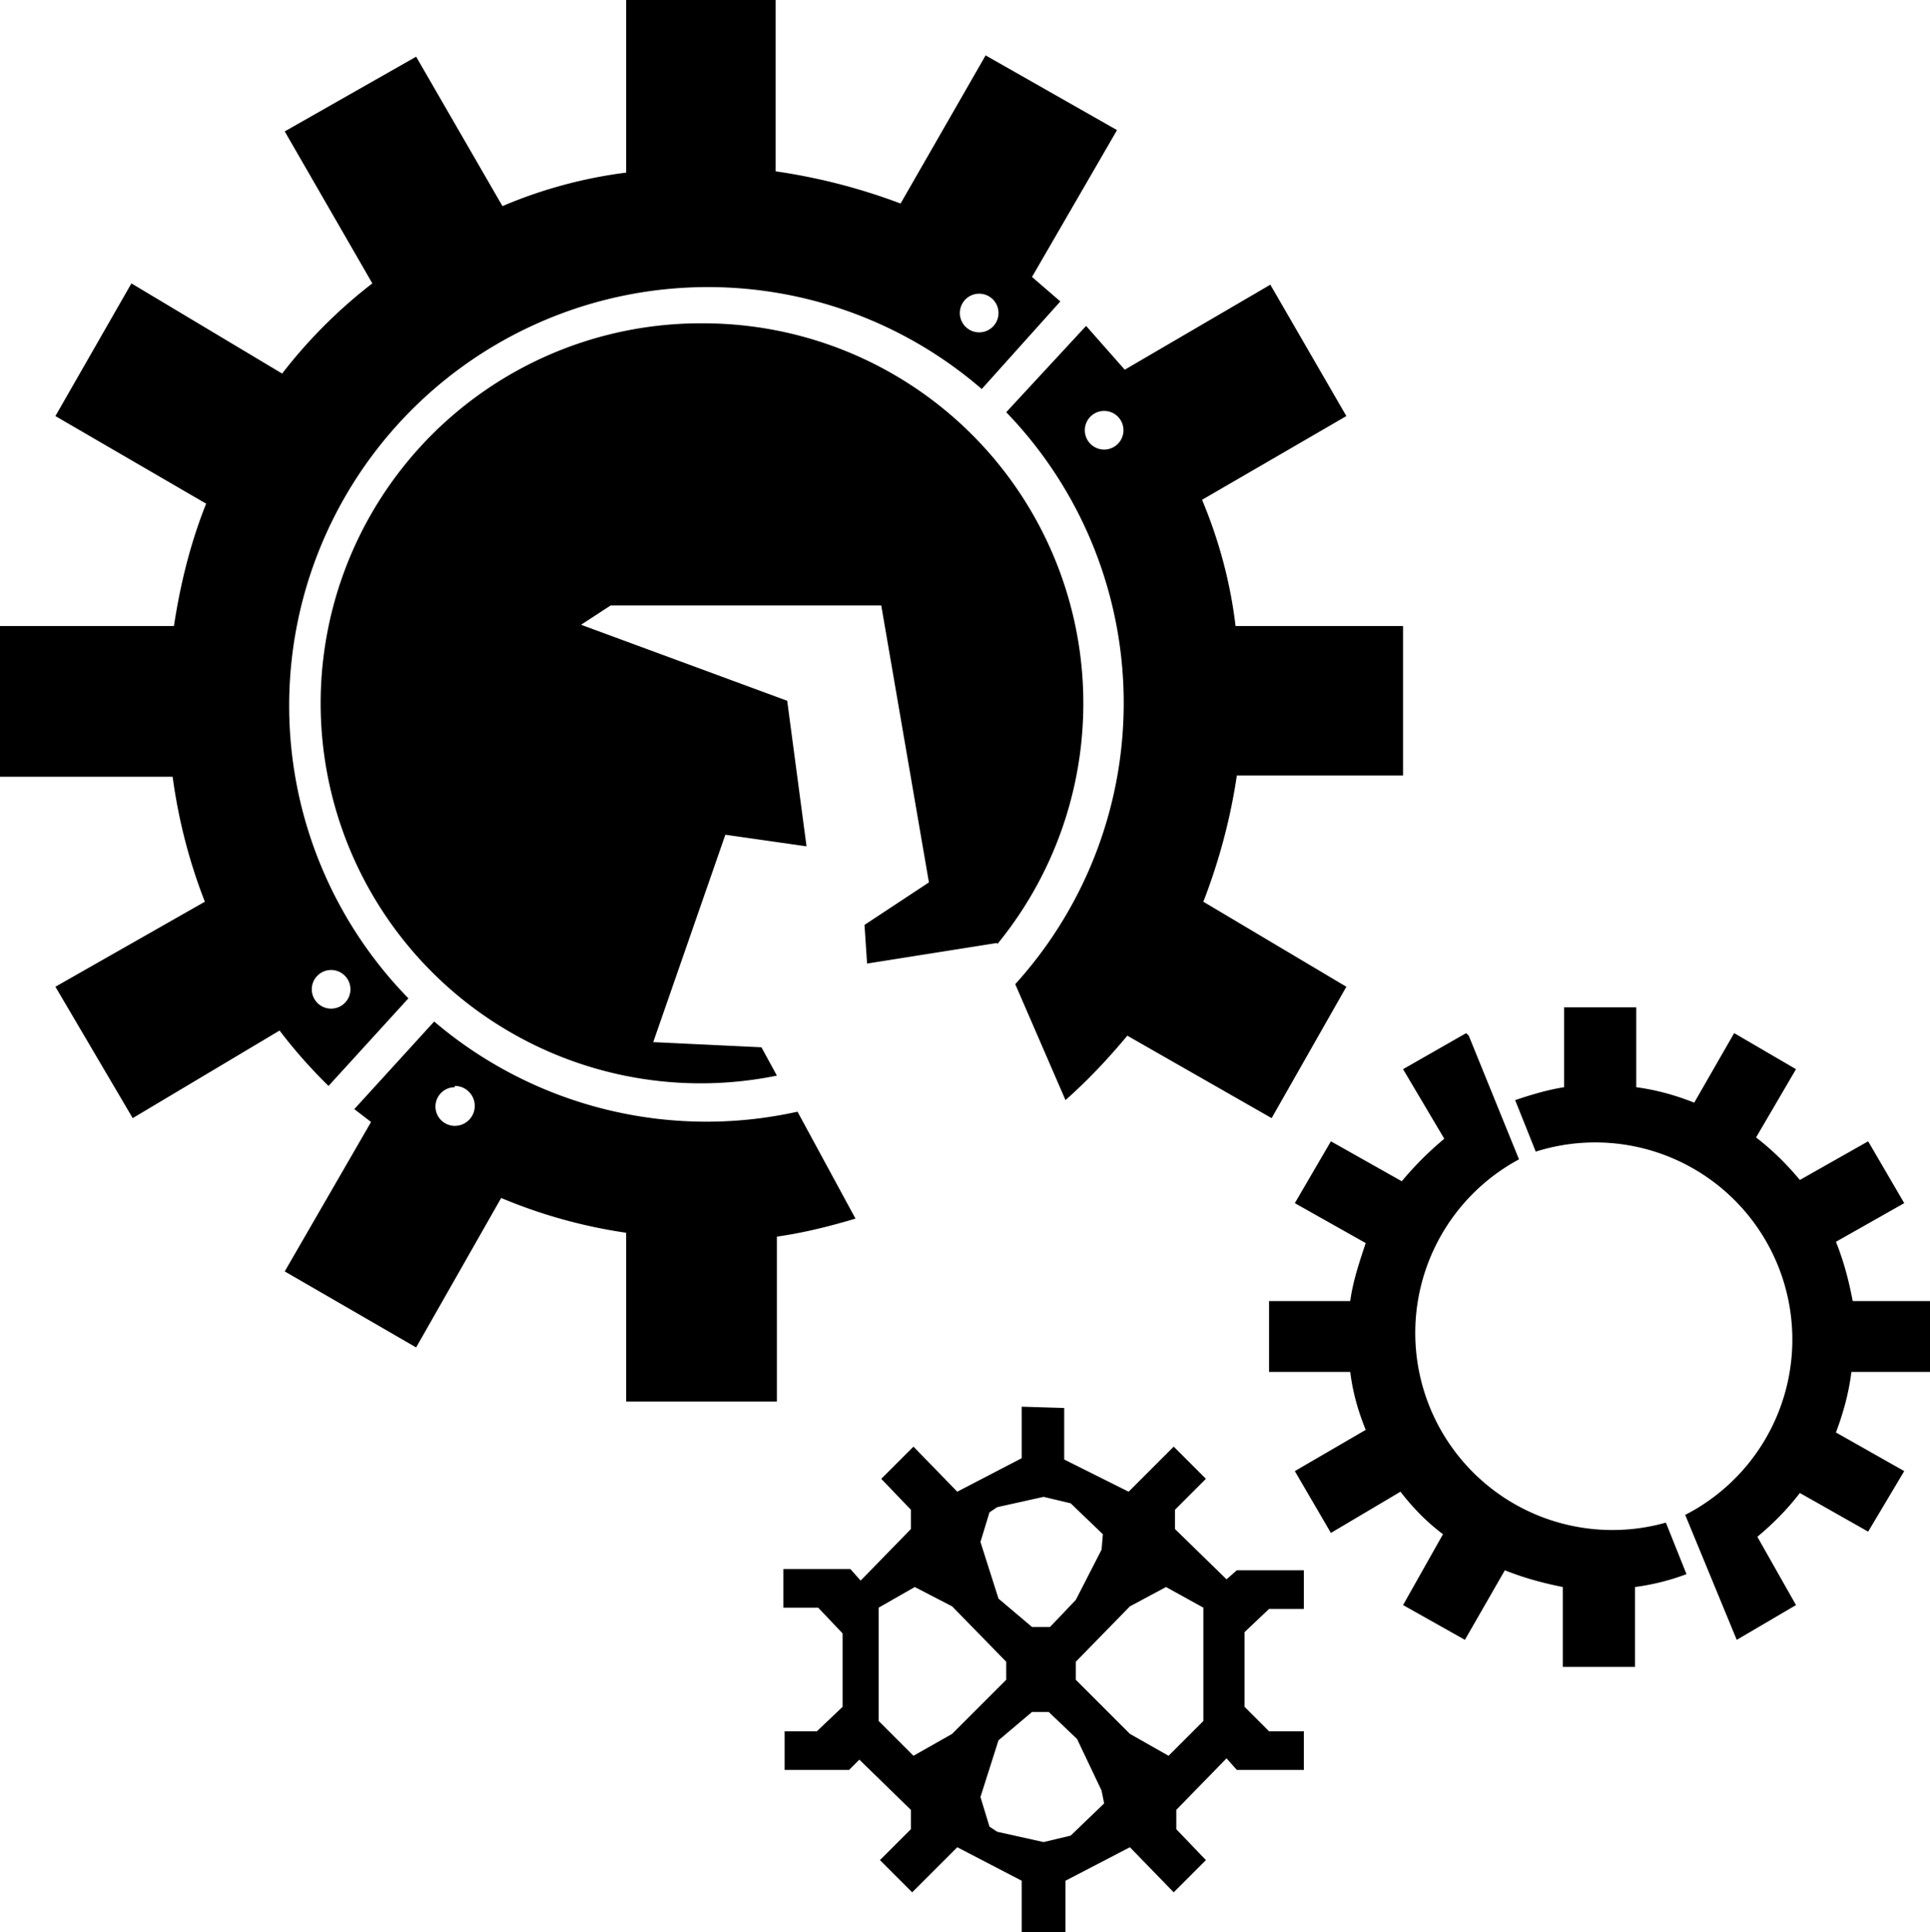 <svg xmlns="http://www.w3.org/2000/svg" id="root" viewBox=".1 0 149.8 150">
  <path
    d="M48.7 0v13.4a36 36 0 0 0-9.6 2.6L32.4 4.4l-10.2 5.8L29 22c-2.6 2-5 4.4-7 7l-11.7-7-5.9 10.3 11.7 6.8c-1.2 3-2 6.2-2.5 9.5H0v11.7h13.5A42 42 0 0 0 16 70L4.4 76.6l6 10.2L21.8 80a39 39 0 0 0 3.8 4.3l6.2-6.8a32.5 32.5 0 0 1 44.5-47.3l6.1-6.8-2.2-1.9 6.6-11.4-10.2-5.8L70 15.8a46 46 0 0 0-9.7-2.5V0Zm50 22.1-11.3 6.6-3-3.4-6.2 6.7a32.5 32.5 0 0 1 .7 44.4l3.9 9c1.7-1.5 3.3-3.2 4.8-5l11.2 6.4 5.8-10.2L93.5 70c1.2-3.1 2.1-6.4 2.6-9.8H109V48.6H96c-.4-3.4-1.3-6.7-2.6-9.8l11.2-6.5Zm-22.6.7a1.5 1.5 0 1 1 0 3 1.5 1.5 0 0 1 0-3Zm-21.3 2.3a29.5 29.5 0 1 0 5.6 58.4l-1.2-2.2-8.4-.4 5.6-16.1 6.3.9-1.5-11.3-16-5.9 2.3-1.5h21l3.7 21.5-5 3.3.2 3 10.1-1.6v.1a29.5 29.5 0 0 0-22.7-48.2Zm31 6.8a1.5 1.5 0 1 1 0 3 1.5 1.5 0 0 1 0-3Zm-60 43.4a1.5 1.5 0 1 1 0 3 1.5 1.5 0 0 1 0-3Zm8 4-6.2 6.8 1.3 1-6.7 11.6 10.2 5.9L39 93c3.1 1.3 6.3 2.2 9.7 2.7v13.1h11.7V96c2.1-.3 4.1-.8 6.1-1.4L62 86.3a32.6 32.6 0 0 1-28.2-7Zm1.6 5a1.5 1.5 0 1 1 0 3.1 1.5 1.5 0 0 1 0-3Zm44 24.9v4l-5 2.6-3.4-3.5-2.5 2.5 2.3 2.4v1.5l-3.9 4-.8-.9h-5.2v3h2.7l1.9 2v5.7l-2 1.9H61v3h5l.8-.8 4 3.9v1.5l-2.4 2.4 2.5 2.5 3.5-3.5 5 2.6v4h3.4v-4l5-2.6 3.4 3.5 2.5-2.5-2.3-2.4v-1.5l3.9-4 .8.9h5.2v-3h-2.7l-1.9-1.9v-5.8l1.9-1.8h2.7v-3h-5.2l-.8.7-4-3.9v-1.5l2.4-2.4-2.5-2.5-3.5 3.5-5-2.5v-4Zm1.7 7 2.1.5 2.5 2.4-.1 1.2-2 3.9-2 2.1h-1.4l-2.6-2.2-1.4-4.4.7-2.3.6-.4Zm-10 7 2.9 1.5 4.2 4.3v1.4l-4.2 4.2-3 1.7-2.7-2.7v-8.8Zm19.5 0 2.9 1.6v8.8l-2.7 2.7-3-1.7-4.2-4.2V129l4.2-4.3Zm-10.4 9.7h1.3l2.2 2.1 1.9 4 .2 1-2.6 2.5-2.1.5-3.6-.8-.6-.4-.7-2.3 1.4-4.4Zm41.3-54.7v6.2c-1.3.2-2.6.6-3.8 1l1.6 4a15.3 15.3 0 0 1 11.6 28.2l4 9.7 4.6-2.7-3-5.3c1.2-1 2.3-2.1 3.3-3.4l5.3 3 2.8-4.7-5.3-3c.6-1.6 1-3.1 1.2-4.7h6.1V101h-6c-.3-1.6-.7-3.1-1.3-4.6l5.3-3-2.8-4.8-5.3 3c-1-1.2-2.1-2.3-3.4-3.3l3.1-5.3-4.8-2.8-3.1 5.4c-1.5-.6-3-1-4.5-1.2v-6.2Zm-7.6 2L109 83l3.2 5.4c-1.2 1-2.3 2.1-3.3 3.3l-5.5-3.1-2.8 4.8 5.5 3.1c-.5 1.5-1 3-1.2 4.5h-6.3v5.5h6.3c.2 1.6.6 3 1.2 4.5l-5.5 3.2 2.8 4.8 5.4-3.2c1 1.3 2.1 2.4 3.3 3.3l-3.1 5.5 4.8 2.7 3.1-5.4c1.5.6 3 1 4.5 1.3v6.2h5.6v-6.2a18 18 0 0 0 4-1l-1.6-4A15.3 15.3 0 0 1 118 90l-3.9-9.6Zm0 0"
  />
</svg>
